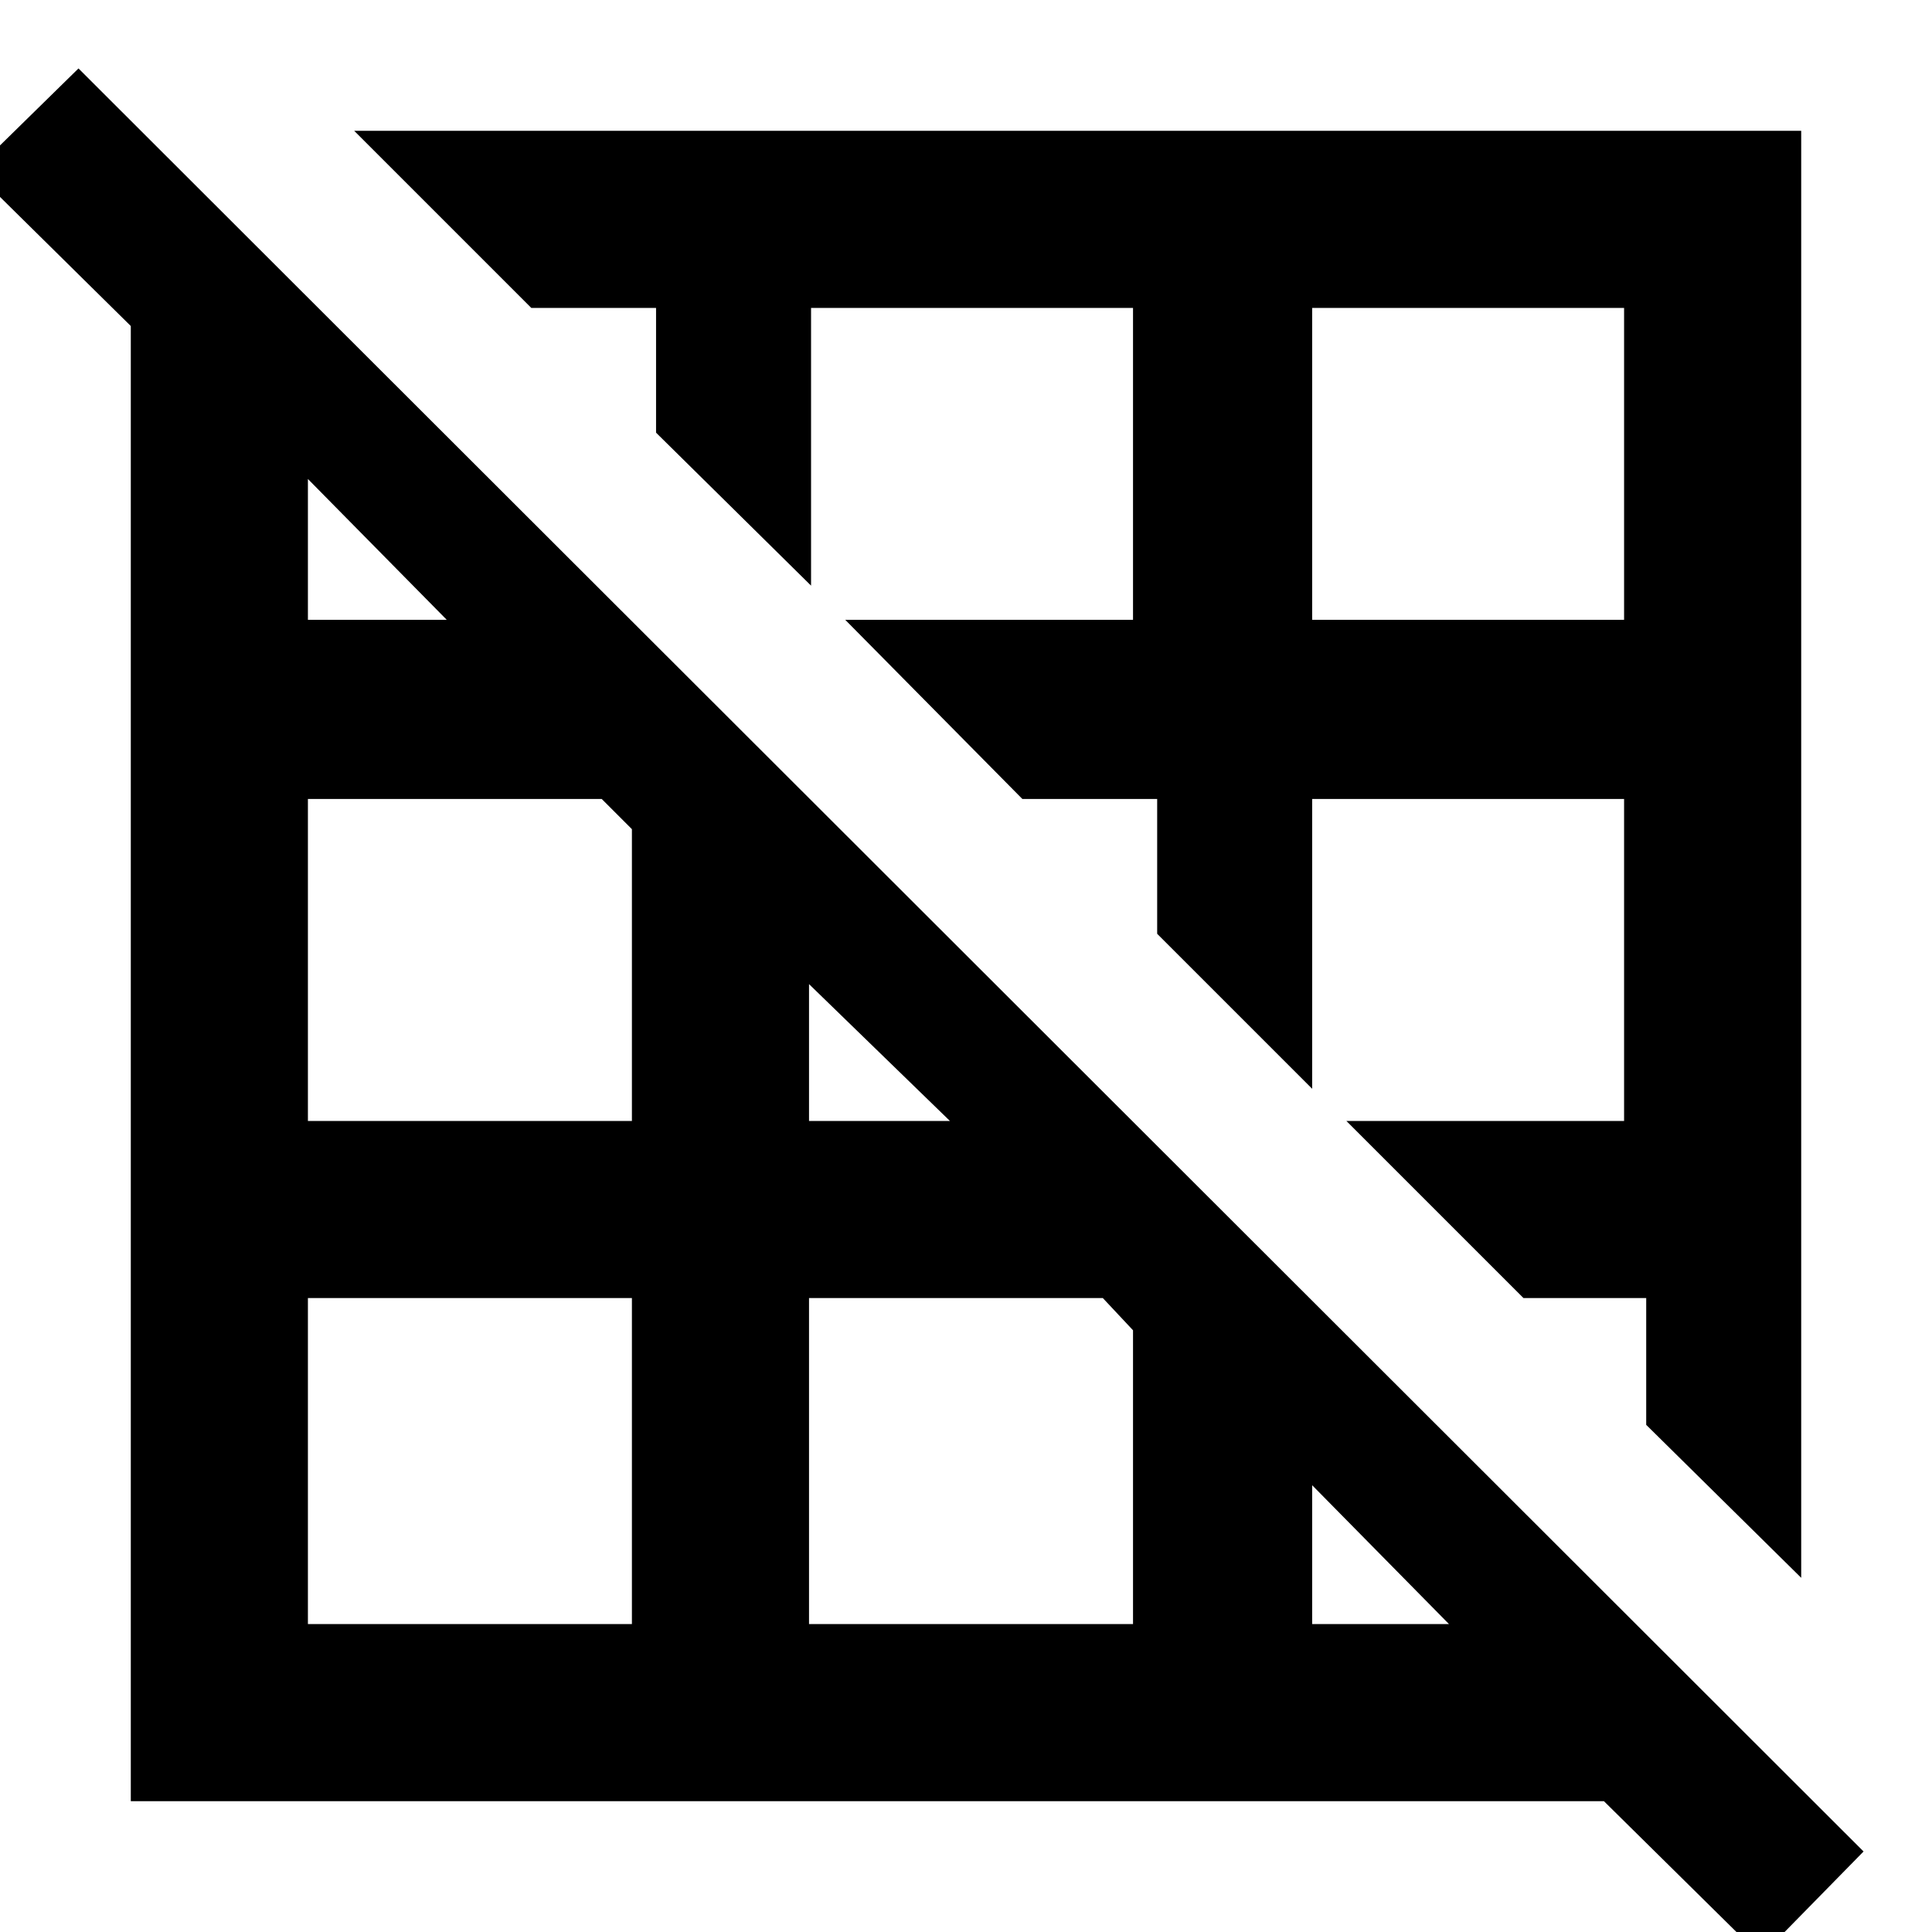 <svg xmlns="http://www.w3.org/2000/svg" height="40" width="40"><path d="M37.292 32.667 34.083 29.5v-2.625h-2.541l-3.667-3.667h5.75v-6.666h-6.458v6l-3.209-3.209v-2.791h-2.791L17.5 12.833h5.958V6.375h-6.666v5.75l-3.209-3.167V6.375H11L7.333 2.708h29.959ZM27.167 12.833h6.458V6.375h-6.458ZM36.458 40.5l-3.25-3.208h-30.5V6.75l-3.25-3.208 2.167-2.125 36.958 36.916Zm-9.291-6.875H30l-2.833-2.875ZM16.75 23.208h2.917l-2.917-2.833Zm0 10.417h6.708v-6.083l-.625-.667H16.75ZM6.375 12.833H9.25L6.375 9.917Zm0 10.375h6.708v-6.041l-.625-.625H6.375Zm0 10.417h6.708v-6.75H6.375Z"/></svg>